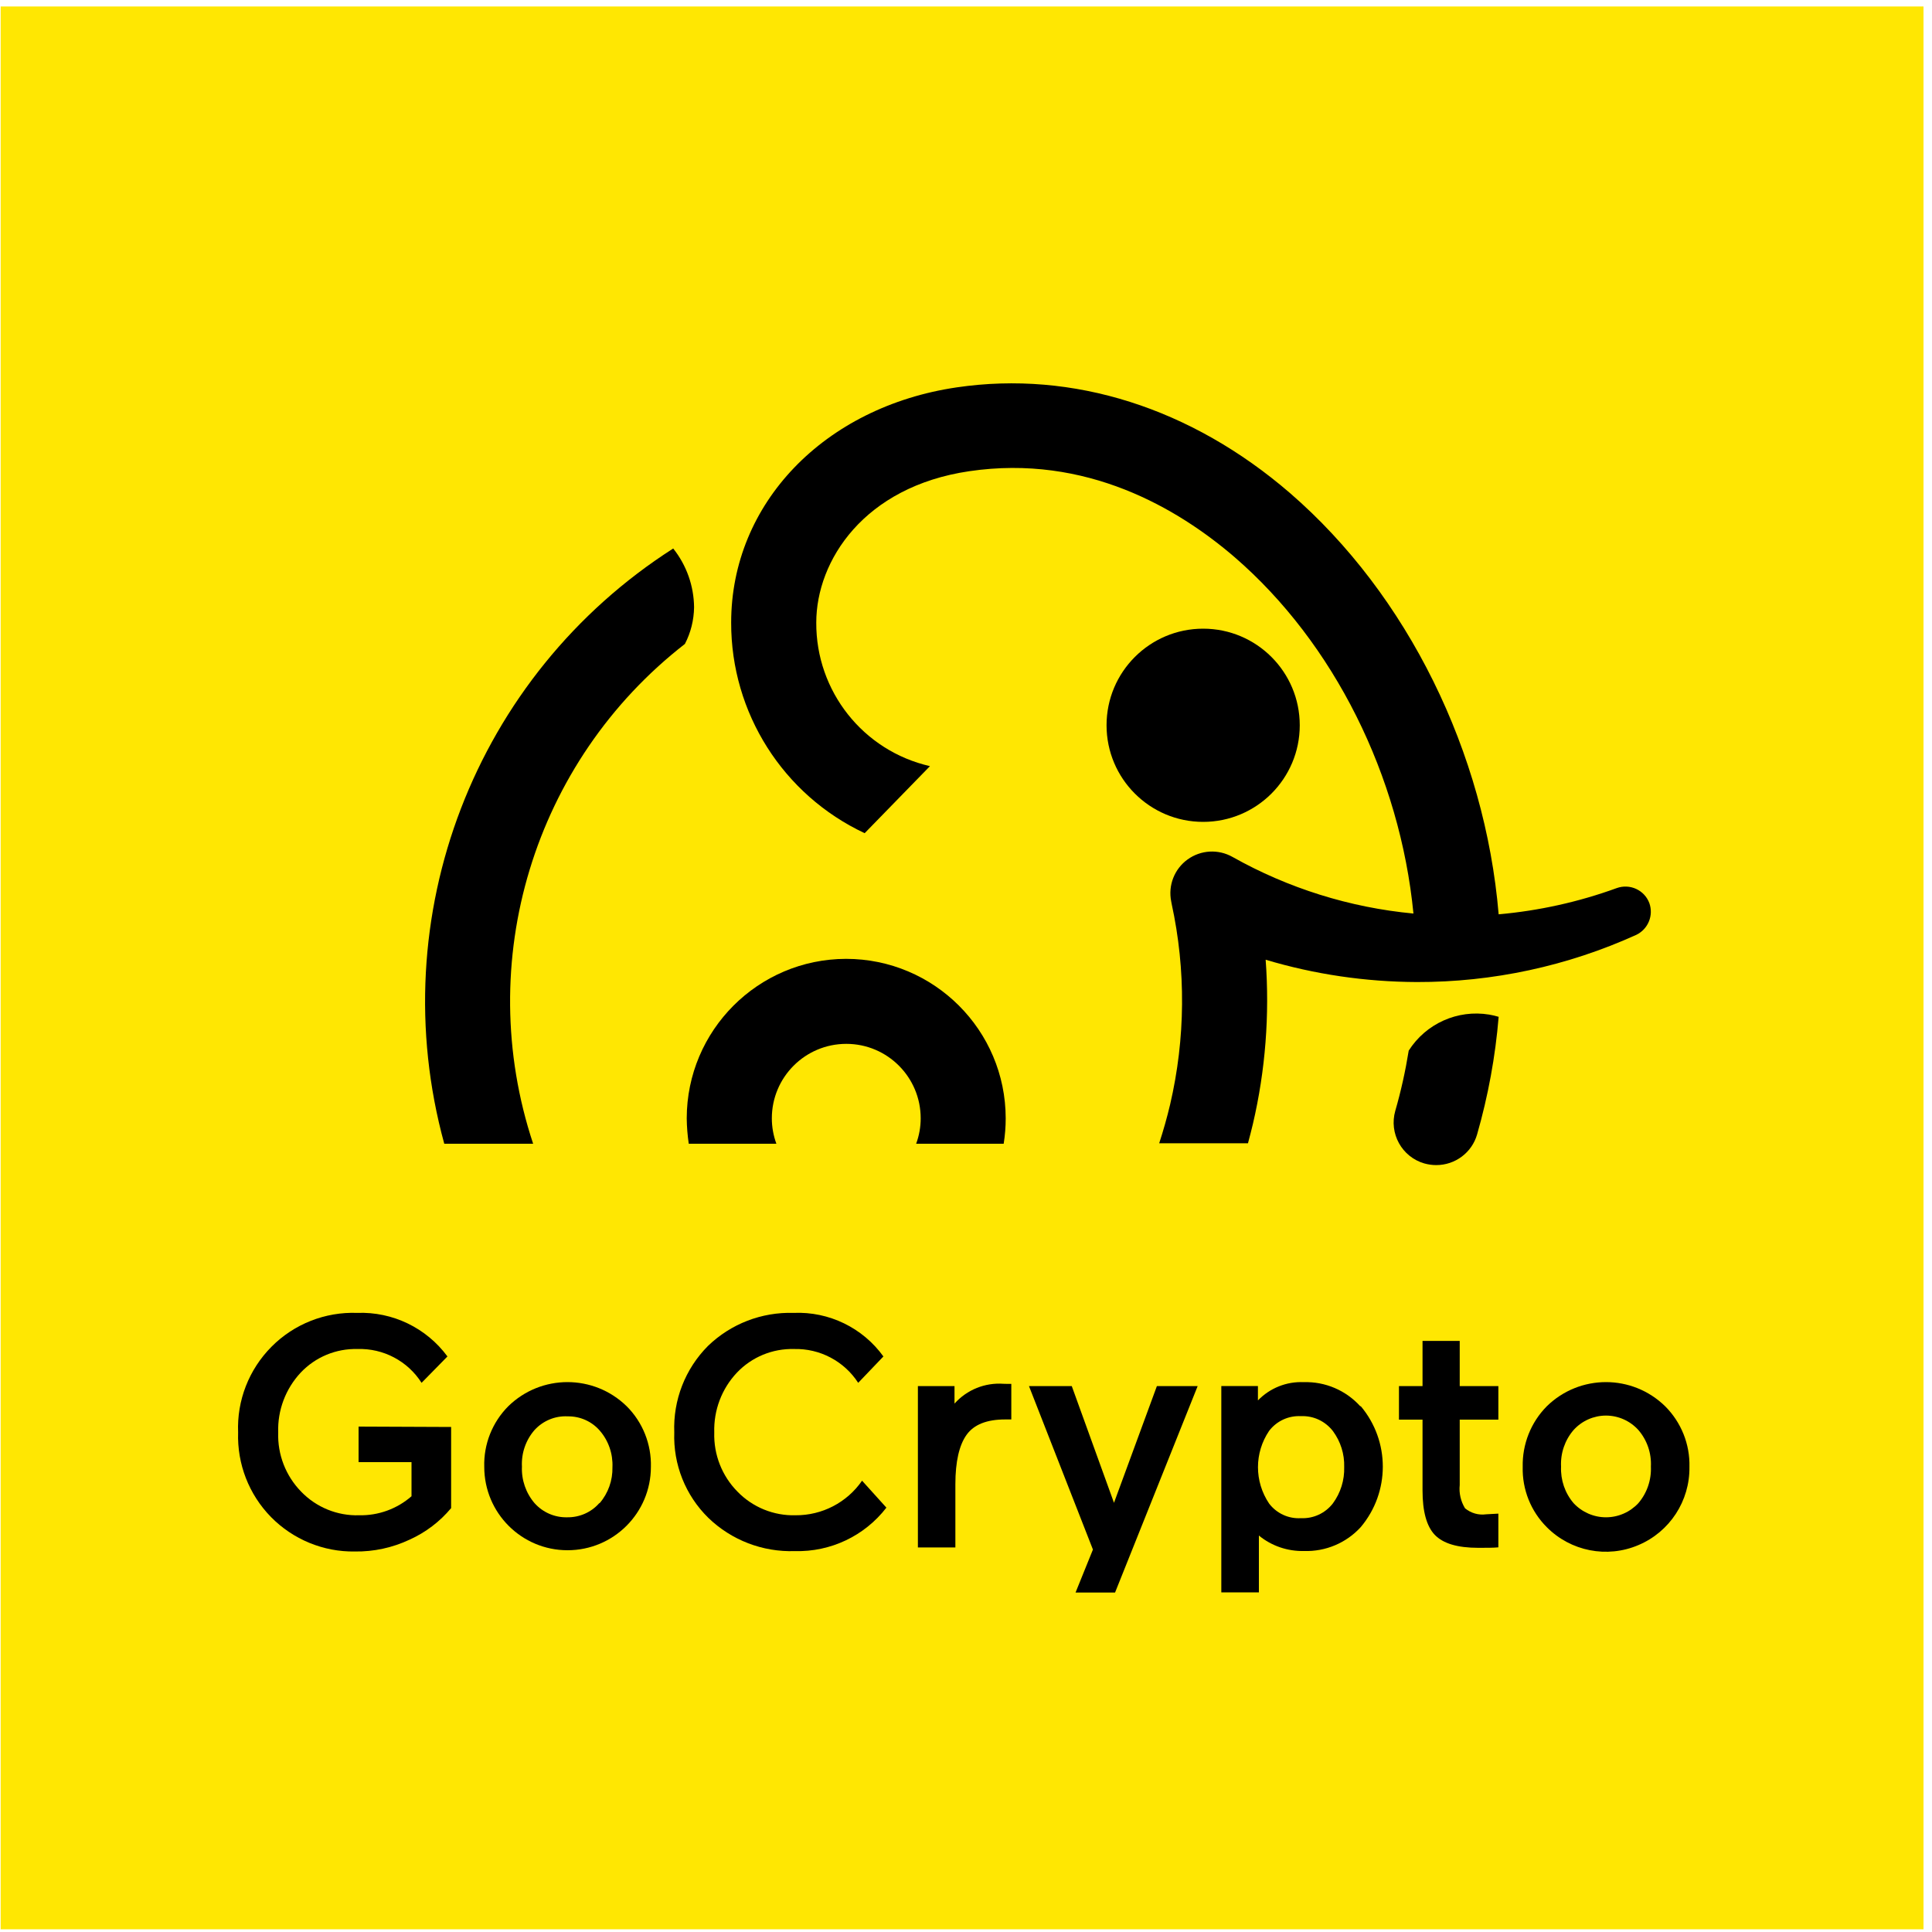 <?xml version="1.0" encoding="UTF-8"?>
<svg width="20px" height="20px" viewBox="0 0 20 20" version="1.1" xmlns="http://www.w3.org/2000/svg" xmlns:xlink="http://www.w3.org/1999/xlink">
    <title>GoCrypto_logo_secondary-colour</title>
    <g id="Payment" stroke="none" stroke-width="1" fill="none" fill-rule="evenodd">
        <g id="Payment---Normal-Trial" transform="translate(-1190, -585)" fill-rule="nonzero">
            <g id="Group-9" transform="translate(837, 387)">
                <g id="paymen-methods-copy" transform="translate(18, 190)">
                    <g id="GoCrypto_logo_secondary-colour" transform="translate(335.007, 8.067)">
                        <rect id="Rectangle" fill="#FFE702" x="1.42108547e-14" y="0" width="19.905" height="19.905"></rect>
                        <path d="M8.751,9.859 C7.84,9.861 7.103,10.6 7.102,11.51 C7.103,11.598 7.11,11.686 7.123,11.773 L8.03,11.773 C7.999,11.688 7.983,11.6 7.983,11.51 C7.983,11.084 8.328,10.739 8.754,10.739 C9.179,10.739 9.524,11.084 9.524,11.51 C9.524,11.6 9.508,11.688 9.477,11.773 L10.383,11.773 C10.397,11.686 10.404,11.598 10.404,11.51 C10.403,10.598 9.663,9.859 8.751,9.859 Z" id="Path" fill="#000000"></path>
                        <path d="M15.409,10.436 C15.082,10.382 14.754,10.529 14.576,10.809 C14.542,11.02 14.496,11.228 14.437,11.432 C14.37,11.666 14.505,11.91 14.738,11.977 C14.778,11.988 14.819,11.994 14.861,11.994 C15.057,11.994 15.23,11.865 15.284,11.676 C15.398,11.278 15.473,10.871 15.507,10.459 C15.475,10.449 15.442,10.442 15.409,10.436 Z" id="Path" fill="#000000"></path>
                        <circle id="Oval" fill="#000000" cx="12.448" cy="7.441" r="1"></circle>
                        <path d="M17.067,9.282 C17.016,9.146 16.865,9.077 16.728,9.127 L16.728,9.127 C16.335,9.27 15.924,9.361 15.507,9.398 C15.366,7.725 14.566,6.092 13.348,5.038 C12.325,4.155 11.1,3.766 9.897,3.943 C8.524,4.145 7.562,5.146 7.562,6.378 C7.56,7.312 8.099,8.162 8.944,8.558 L9.62,7.864 C8.928,7.706 8.439,7.088 8.443,6.378 C8.443,5.736 8.938,4.971 10.026,4.811 C11.237,4.632 12.188,5.197 12.774,5.701 C13.804,6.591 14.486,7.968 14.625,9.39 C13.966,9.328 13.328,9.128 12.752,8.804 C12.605,8.721 12.424,8.731 12.287,8.83 C12.151,8.928 12.084,9.097 12.117,9.263 L12.122,9.29 L12.122,9.29 C12.271,9.975 12.265,10.684 12.106,11.367 C12.074,11.502 12.036,11.636 11.993,11.768 L12.912,11.768 C12.93,11.701 12.947,11.635 12.963,11.568 C13.093,11.011 13.137,10.438 13.095,9.868 C13.603,10.02 14.13,10.097 14.66,10.099 C15.444,10.101 16.22,9.934 16.935,9.609 C17.055,9.549 17.112,9.409 17.067,9.282 Z" id="Path" fill="#000000"></path>
                        <path d="M7.083,6.599 C7.144,6.482 7.176,6.352 7.178,6.22 C7.176,5.999 7.1,5.784 6.962,5.611 C4.908,6.924 3.947,9.421 4.592,11.773 L5.512,11.773 C4.887,9.889 5.517,7.817 7.083,6.599 L7.083,6.599 Z" id="Path" fill="#000000"></path>
                        <path d="M3.705,14.701 L3.705,15.069 L4.253,15.069 L4.253,15.422 C4.103,15.553 3.91,15.623 3.711,15.619 C3.485,15.626 3.267,15.537 3.11,15.374 C2.951,15.211 2.865,14.99 2.873,14.762 C2.865,14.533 2.949,14.31 3.106,14.142 C3.258,13.981 3.472,13.892 3.694,13.898 C3.961,13.889 4.214,14.023 4.357,14.248 L4.625,13.975 C4.407,13.679 4.057,13.51 3.69,13.524 C3.359,13.512 3.037,13.639 2.804,13.874 C2.57,14.109 2.444,14.431 2.458,14.762 C2.447,15.088 2.57,15.404 2.798,15.637 C3.026,15.869 3.34,15.999 3.665,15.994 C3.862,15.997 4.056,15.955 4.234,15.871 C4.4,15.796 4.546,15.685 4.663,15.545 L4.663,14.705 L3.705,14.701 Z" id="Path" fill="#000000"></path>
                        <path d="M6.481,14.491 C6.14,14.157 5.595,14.157 5.254,14.491 C5.089,14.657 4.999,14.884 5.006,15.118 C5.006,15.595 5.392,15.981 5.868,15.981 C6.345,15.981 6.731,15.595 6.731,15.118 C6.737,14.884 6.647,14.657 6.481,14.491 L6.481,14.491 Z M6.196,15.494 C6.113,15.589 5.991,15.642 5.864,15.64 C5.736,15.643 5.613,15.59 5.527,15.494 C5.437,15.389 5.39,15.253 5.396,15.115 C5.389,14.976 5.436,14.84 5.527,14.736 C5.615,14.64 5.741,14.588 5.87,14.595 C5.997,14.593 6.119,14.647 6.202,14.743 C6.293,14.848 6.339,14.984 6.333,15.122 C6.336,15.258 6.289,15.391 6.2,15.494 L6.196,15.494 Z" id="Shape" fill="#000000"></path>
                        <path d="M8.917,15.261 C8.761,15.487 8.503,15.621 8.228,15.619 C8.003,15.625 7.785,15.537 7.627,15.374 C7.467,15.212 7.38,14.991 7.387,14.762 C7.38,14.532 7.464,14.309 7.622,14.142 C7.775,13.981 7.99,13.892 8.213,13.898 C8.48,13.891 8.732,14.024 8.877,14.248 L9.138,13.975 C8.924,13.678 8.574,13.508 8.208,13.524 C7.878,13.514 7.559,13.637 7.322,13.866 C7.086,14.103 6.96,14.427 6.973,14.761 C6.961,15.093 7.089,15.414 7.326,15.646 C7.565,15.877 7.888,16.001 8.221,15.99 C8.591,16 8.943,15.833 9.169,15.54 L8.917,15.261 Z" id="Path" fill="#000000"></path>
                        <path d="M10.382,14.258 C10.19,14.244 10.003,14.319 9.874,14.463 L9.874,14.282 L9.495,14.282 L9.495,15.952 L9.883,15.952 L9.883,15.298 C9.883,15.063 9.923,14.892 9.999,14.786 C10.075,14.68 10.208,14.627 10.399,14.627 C10.422,14.627 10.443,14.627 10.462,14.627 L10.462,14.259 C10.429,14.26 10.405,14.258 10.382,14.258 Z" id="Path" fill="#000000"></path>
                        <polygon id="Path" fill="#000000" points="11.127 16.419 11.536 16.419 12.391 14.282 11.969 14.282 11.525 15.49 11.088 14.282 10.645 14.282 11.307 15.974"></polygon>
                        <path d="M15.504,14.629 L15.504,14.282 L15.104,14.282 L15.104,13.814 L14.719,13.814 L14.719,14.282 L14.475,14.282 L14.475,14.629 L14.719,14.629 L14.719,15.363 C14.719,15.579 14.761,15.733 14.846,15.822 C14.932,15.911 15.08,15.956 15.296,15.956 C15.385,15.956 15.455,15.956 15.504,15.951 L15.504,15.602 L15.377,15.609 C15.299,15.62 15.22,15.597 15.159,15.547 C15.115,15.475 15.095,15.39 15.104,15.306 L15.104,14.629 L15.504,14.629 Z" id="Path" fill="#000000"></path>
                        <path d="M17.231,14.491 C16.89,14.157 16.346,14.157 16.005,14.491 C15.84,14.658 15.751,14.884 15.756,15.118 C15.75,15.352 15.84,15.577 16.005,15.742 C16.253,15.992 16.629,16.066 16.953,15.928 C17.278,15.791 17.487,15.471 17.482,15.118 C17.488,14.884 17.397,14.657 17.231,14.491 Z M16.953,15.494 C16.866,15.587 16.745,15.64 16.618,15.64 C16.491,15.64 16.37,15.587 16.283,15.494 C16.193,15.389 16.147,15.253 16.153,15.115 C16.146,14.976 16.193,14.84 16.283,14.736 C16.369,14.641 16.491,14.587 16.618,14.587 C16.745,14.587 16.867,14.641 16.953,14.736 C17.043,14.84 17.09,14.976 17.083,15.115 C17.089,15.253 17.043,15.389 16.953,15.494 L16.953,15.494 Z" id="Shape" fill="#000000"></path>
                        <path d="M14.075,14.491 C13.926,14.326 13.712,14.234 13.489,14.241 C13.311,14.233 13.139,14.302 13.015,14.43 L13.015,14.281 L12.636,14.281 L12.636,16.417 L13.025,16.417 L13.025,15.829 C13.157,15.937 13.323,15.993 13.493,15.989 C13.715,15.996 13.929,15.906 14.079,15.742 C14.384,15.38 14.384,14.851 14.079,14.489 L14.075,14.491 Z M13.791,15.496 C13.712,15.598 13.589,15.655 13.461,15.649 C13.332,15.657 13.209,15.6 13.131,15.498 C12.977,15.27 12.977,14.972 13.131,14.745 C13.209,14.643 13.332,14.586 13.461,14.593 C13.589,14.587 13.712,14.645 13.791,14.747 C13.871,14.855 13.912,14.986 13.908,15.12 C13.912,15.255 13.871,15.387 13.791,15.496 Z" id="Shape" fill="#000000"></path>
                    </g>
                </g>
            </g>
        </g>
    </g>
</svg>